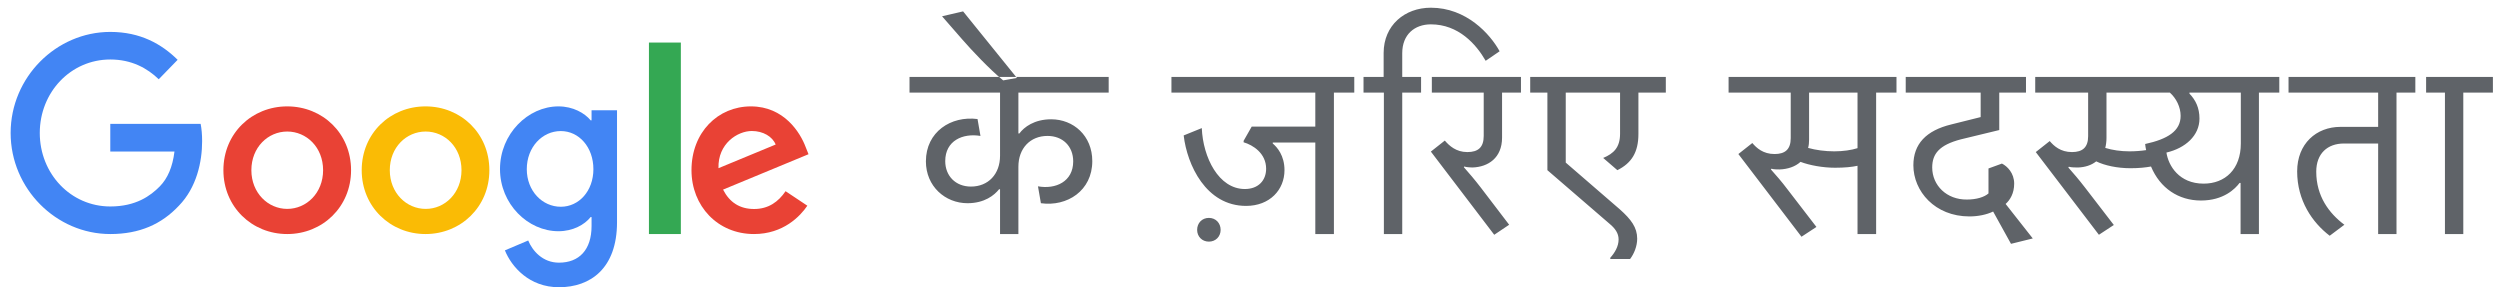 <?xml version="1.0" encoding="UTF-8"?>
<svg width="235px" height="27px" viewBox="0 0 235 27" version="1.1" xmlns="http://www.w3.org/2000/svg" xmlns:xlink="http://www.w3.org/1999/xlink">
    <!-- Generator: Sketch 52.2 (67145) - http://www.bohemiancoding.com/sketch -->
    <title>SwG-HI-OW</title>
    <desc>Created with Sketch.</desc>
    <g id="SwG-HI-OW" stroke="none" stroke-width="1" fill="none" fill-rule="evenodd">
        <path d="M100.881,15.169 C100.881,13.743 99.892,12.777 98.466,12.777 C96.833,12.777 95.729,13.95 95.729,15.675 L95.729,22 L94.004,22 L94.004,17.791 L93.912,17.791 C93.475,18.343 92.555,19.102 90.945,19.102 C88.852,19.102 87.035,17.515 87.035,15.169 C87.035,12.386 89.404,10.868 91.888,11.19 L92.164,12.777 C90.508,12.501 88.852,13.214 88.852,15.146 C88.852,16.526 89.818,17.538 91.267,17.538 C92.9,17.538 94.004,16.365 94.004,14.64 L94.004,8.706 L85.494,8.706 L85.494,7.234 L104.216,7.234 L104.216,8.706 L95.729,8.706 L95.729,12.547 L95.821,12.547 C96.258,11.949 97.224,11.213 98.811,11.213 C100.904,11.213 102.675,12.754 102.675,15.146 C102.675,17.929 100.306,19.447 97.845,19.102 L97.569,17.515 C99.225,17.814 100.881,17.078 100.881,15.169 Z M95.591,7.326 L94.303,7.556 L94.188,7.464 C93.061,6.544 91.336,4.727 90.439,3.692 L88.553,1.53 L90.531,1.07 L95.591,7.326 Z M116.9,13.375 L116.9,13.237 L117.659,11.903 L123.639,11.903 L123.639,8.706 L110.115,8.706 L110.115,7.234 L128.171,7.234 L128.171,8.706 L125.388,8.706 L125.388,22 L123.639,22 L123.639,13.398 L119.638,13.398 L119.638,13.49 C120.052,13.835 120.742,14.617 120.742,15.997 C120.742,17.837 119.362,19.355 117.13,19.355 C113.359,19.355 111.588,15.491 111.266,12.731 L112.968,12.041 C113.082,14.801 114.555,17.768 117.016,17.768 C118.281,17.768 119.016,16.963 119.016,15.859 C119.016,14.41 117.775,13.628 116.9,13.375 Z M112.531,21.609 C112.531,20.965 112.99,20.482 113.635,20.482 C114.278,20.482 114.739,20.965 114.739,21.609 C114.739,22.23 114.278,22.713 113.635,22.713 C112.99,22.713 112.531,22.23 112.531,21.609 Z M137.629,15.652 L137.606,15.721 C138.112,16.296 138.572,16.825 139.193,17.63 L141.861,21.126 L140.458,22.069 L134.501,14.249 L135.812,13.214 C136.226,13.697 136.87,14.295 137.928,14.295 C138.94,14.295 139.469,13.858 139.469,12.777 L139.469,8.706 L133.581,8.706 L133.581,7.234 L143.839,7.234 L143.839,8.706 L141.194,8.706 L141.194,12.938 C141.194,14.847 139.883,15.698 138.411,15.744 C138.227,15.744 137.859,15.721 137.629,15.652 Z M140.964,4.819 L139.653,5.716 C138.756,4.152 137.1,2.289 134.501,2.289 C132.983,2.289 131.81,3.232 131.81,5.003 L131.81,7.234 L134.593,7.234 L134.593,8.706 L131.81,8.706 L131.81,22 L130.085,22 L130.085,8.706 L127.302,8.706 L127.302,7.234 L130.062,7.234 L130.062,4.98 C130.062,2.381 132.04,0.725 134.501,0.725 C137.836,0.725 140.067,3.186 140.964,4.819 Z M152.263,19.677 C153.321,20.62 153.896,21.379 153.896,22.437 C153.896,23.15 153.597,23.863 153.229,24.346 L151.366,24.346 L151.366,24.231 C151.78,23.771 152.148,23.173 152.148,22.506 C152.148,21.931 151.826,21.471 151.297,21.034 L145.455,15.997 L145.455,8.706 L142.971,8.706 L142.971,7.234 L156.587,7.234 L156.587,8.706 L154.011,8.706 L154.011,12.593 C154.011,14.318 153.367,15.33 152.033,15.997 L150.699,14.847 C151.688,14.433 152.286,13.858 152.286,12.57 L152.286,8.706 L147.18,8.706 L147.18,15.284 L152.263,19.677 Z M172.423,14.226 C173.25,14.226 174.032,14.111 174.607,13.927 L174.607,8.706 L170.054,8.706 L170.054,13.122 C170.054,13.398 170.03,13.674 169.962,13.904 C170.697,14.111 171.571,14.226 172.423,14.226 Z M166.512,15.859 L166.465,15.928 C166.971,16.503 167.431,17.009 168.053,17.837 L170.744,21.333 L169.34,22.253 L163.406,14.479 L164.718,13.444 C165.108,13.904 165.73,14.479 166.81,14.479 C167.799,14.479 168.328,14.042 168.328,12.984 L168.328,8.706 L162.487,8.706 L162.487,7.234 L179.138,7.234 L179.138,8.706 L176.356,8.706 L176.356,22 L174.607,22 L174.607,15.583 C174.078,15.698 173.411,15.767 172.492,15.767 C171.341,15.767 170.1,15.537 169.249,15.215 C168.743,15.675 168.03,15.905 167.27,15.928 C167.087,15.928 166.719,15.928 166.512,15.859 Z M187.93,12.225 L184.319,13.099 C182.295,13.628 181.628,14.456 181.628,15.744 C181.628,17.423 182.985,18.78 184.894,18.757 C185.791,18.757 186.527,18.527 186.918,18.182 L186.918,15.836 L188.183,15.376 C188.689,15.629 189.333,16.273 189.333,17.262 C189.333,18.182 188.942,18.803 188.528,19.171 L191.081,22.414 L189.034,22.92 L187.355,19.884 C186.734,20.183 185.929,20.344 185.124,20.344 C181.881,20.344 179.857,17.975 179.857,15.537 C179.857,13.536 181.053,12.271 183.422,11.696 L186.182,11.006 L186.182,8.706 L178.27,8.706 L178.27,7.234 L191.311,7.234 L191.311,8.706 L187.93,8.706 L187.93,12.225 Z M200.172,14.226 C200.747,14.226 201.276,14.18 201.736,14.111 C201.69,13.927 201.667,13.72 201.644,13.536 C203.76,13.076 204.979,12.317 204.979,10.891 C204.979,10.063 204.565,9.235 203.967,8.706 L198.01,8.706 L198.01,12.961 C198.01,13.306 197.964,13.628 197.895,13.904 C198.562,14.111 199.344,14.226 200.172,14.226 Z M194.468,15.675 L194.422,15.744 C194.928,16.319 195.388,16.848 196.009,17.653 L198.7,21.149 L197.297,22.069 L191.363,14.295 L192.674,13.26 C193.065,13.72 193.686,14.295 194.767,14.295 C195.756,14.295 196.285,13.858 196.285,12.8 L196.285,8.706 L190.443,8.706 L190.443,7.234 L215.122,7.234 L215.122,8.706 L212.339,8.706 L212.339,22 L210.614,22 L210.614,17.193 L210.522,17.193 C210.108,17.745 209.027,18.849 206.888,18.849 C204.795,18.849 203.047,17.699 202.196,15.652 C201.69,15.744 201.069,15.813 200.264,15.813 C199.022,15.813 197.849,15.56 197.044,15.169 C196.584,15.537 195.986,15.721 195.342,15.744 C195.112,15.744 194.721,15.744 194.468,15.675 Z M203.645,14.341 C203.829,15.583 204.841,17.262 207.141,17.262 C209.165,17.262 210.637,15.905 210.637,13.49 L210.637,8.706 L205.807,8.706 L205.807,8.798 C206.382,9.396 206.75,10.132 206.75,11.144 C206.75,12.754 205.416,13.927 203.645,14.341 Z M220.372,21.126 L218.992,22.161 C217.359,20.919 215.933,18.849 215.933,16.112 C215.933,13.513 217.727,11.926 220.004,11.926 L223.546,11.926 L223.546,8.706 L214.254,8.706 L214.254,7.234 L228.054,7.234 L228.054,8.706 L225.271,8.706 L225.271,22 L223.546,22 L223.546,13.49 L220.326,13.49 C218.785,13.49 217.727,14.433 217.727,16.135 C217.727,18.435 218.923,20.045 220.372,21.126 Z M234.333,8.706 L231.55,8.706 L231.55,22 L229.825,22 L229.825,8.706 L227.042,8.706 L227.042,7.234 L234.333,7.234 L234.333,8.706 Z" id="के-ज़रिए-सदस्यता" fill="#5F6368"></path>
        <g id="Group" transform="translate(1, 3)" fill-rule="nonzero">
            <path d="M9.367,19 C4.277,19 0,14.735 0,9.5 C0,4.265 4.277,0 9.367,0 C12.185,0 14.19,1.133 15.698,2.622 L13.922,4.449 C12.84,3.408 11.372,2.592 9.367,2.592 C5.646,2.592 2.739,5.673 2.739,9.5 C2.739,13.327 5.646,16.408 9.367,16.408 C11.778,16.408 13.148,15.408 14.031,14.51 C14.755,13.765 15.222,12.704 15.4,11.245 L9.367,11.245 L9.367,8.643 L17.861,8.643 C17.95,9.102 18,9.663 18,10.265 C18,12.214 17.484,14.622 15.817,16.337 C14.19,18.071 12.126,19 9.367,19 Z" id="Shape" fill="#4285F4"></path>
            <path d="M32,13 C32,16.456 29.31,19 26,19 C22.69,19 20,16.456 20,13 C20,9.524 22.69,7 26,7 C29.31,7 32,9.524 32,13 Z M29.371,13 C29.371,10.836 27.807,9.364 26,9.364 C24.193,9.364 22.629,10.846 22.629,13 C22.629,15.134 24.193,16.636 26,16.636 C27.807,16.636 29.371,15.144 29.371,13 Z" id="Shape" fill="#E94235"></path>
            <path d="M45,13 C45,16.456 42.31,19 39,19 C35.701,19 33,16.456 33,13 C33,9.524 35.69,7 39,7 C42.31,7 45,9.524 45,13 Z M42.381,13 C42.381,10.836 40.817,9.364 39.01,9.364 C37.203,9.364 35.64,10.846 35.64,13 C35.64,15.134 37.203,16.636 39.01,16.636 C40.817,16.646 42.381,15.144 42.381,13 Z" id="Shape" fill="#FABB05"></path>
            <path d="M57,7.362 L57,17.893 C57,22.229 54.501,24 51.543,24 C48.757,24 47.091,22.092 46.46,20.535 L48.652,19.606 C49.044,20.565 50.002,21.69 51.543,21.69 C53.439,21.69 54.607,20.486 54.607,18.245 L54.607,17.404 L54.52,17.404 C53.956,18.118 52.864,18.735 51.495,18.735 C48.623,18.735 46,16.18 46,12.892 C46,9.584 48.633,7 51.495,7 C52.864,7 53.956,7.626 54.52,8.311 L54.607,8.311 L54.607,7.362 L57,7.362 Z M54.779,12.902 C54.779,10.836 53.429,9.32 51.715,9.32 C49.973,9.32 48.518,10.827 48.518,12.902 C48.518,14.947 49.973,16.435 51.715,16.435 C53.429,16.435 54.779,14.947 54.779,12.902 Z" id="Shape" fill="#4285F4"></path>
            <polygon id="Shape" fill="#34A853" points="63 1 63 19 60 19 60 1"></polygon>
            <path d="M72.844,14.973 L74.89,16.336 C74.228,17.317 72.634,19 69.876,19 C66.457,19 64,16.366 64,13 C64,9.434 66.487,7 69.585,7 C72.704,7 74.228,9.474 74.729,10.816 L75,11.497 L66.968,14.823 C67.58,16.025 68.542,16.646 69.886,16.646 C71.23,16.646 72.162,15.975 72.844,14.973 Z M66.537,12.81 L71.912,10.586 C71.611,9.835 70.728,9.314 69.675,9.314 C68.332,9.314 66.467,10.496 66.537,12.81 Z" id="Shape" fill="#E94235"></path>
        </g>
    </g>
</svg>
